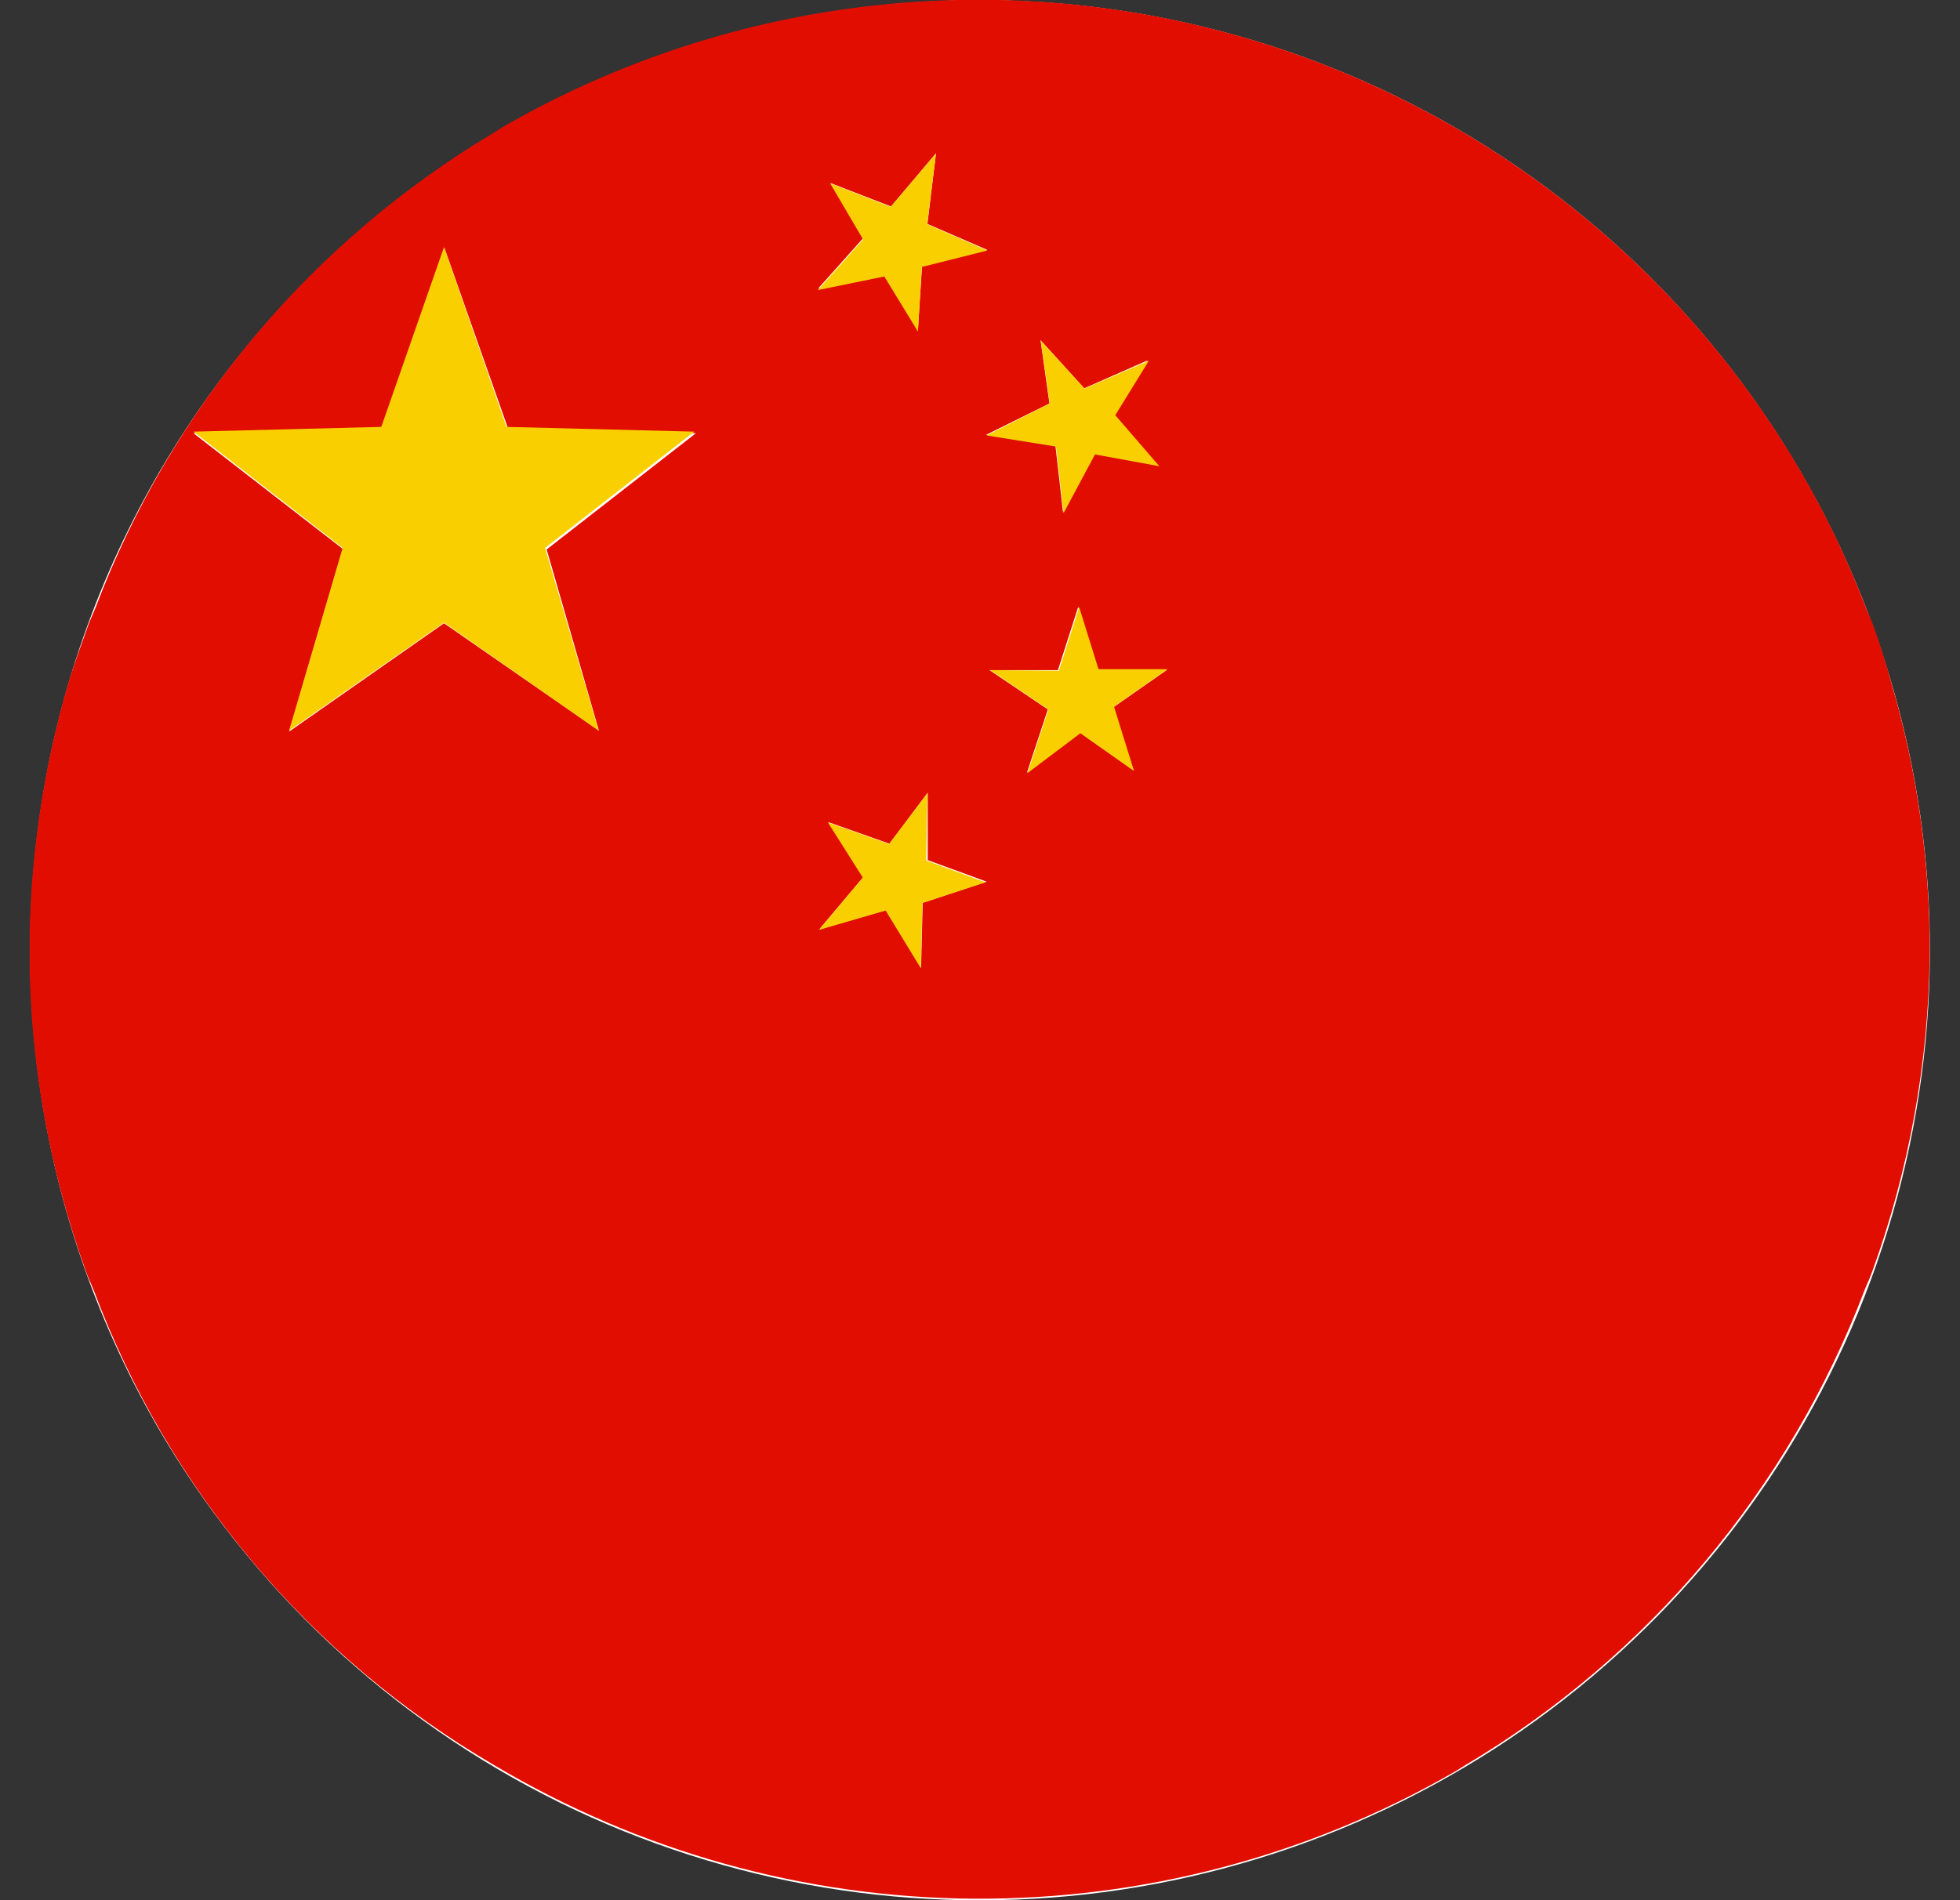 <svg width="33" height="32" viewBox="0 0 33 32" fill="none" xmlns="http://www.w3.org/2000/svg">
<rect x="0" y="0" width="33" height="32" fill="#333333" stroke="none"/>
<g clip-path="url(#clip0_1412_36805)">
<path fill-rule="evenodd" clip-rule="evenodd" d="M2.639 24.005C4.221 26.745 6.58 28.954 9.418 30.353C12.256 31.752 15.444 32.278 18.581 31.865C21.718 31.453 24.662 30.119 27.041 28.033C29.42 25.948 31.127 23.204 31.947 20.148C32.767 17.093 32.662 13.862 31.646 10.866C30.631 7.87 28.75 5.242 26.241 3.314C23.732 1.387 20.708 0.246 17.552 0.037C14.395 -0.172 11.247 0.559 8.505 2.139C4.833 4.266 2.154 7.761 1.055 11.86C-0.045 15.959 0.525 20.326 2.639 24.005Z" fill="white"/>
<path d="M31.551 10.565C31.514 10.453 31.46 10.347 31.418 10.24C31.123 9.464 30.766 8.713 30.351 7.995C28.224 4.323 24.728 1.644 20.63 0.544C16.531 -0.556 12.164 0.014 8.484 2.128L8.324 2.229C5.247 4.061 2.88 6.881 1.61 10.229C1.567 10.341 1.514 10.443 1.476 10.555C1.364 10.869 1.247 11.184 1.151 11.504C0.715 12.987 0.494 14.524 0.495 16.069C0.505 17.888 0.826 19.692 1.444 21.403C1.482 21.515 1.535 21.621 1.578 21.728C2.838 25.092 5.222 27.918 8.324 29.728C10.768 31.18 13.553 31.956 16.395 31.975C19.237 31.993 22.033 31.255 24.495 29.835L24.66 29.733C27.742 27.902 30.114 25.083 31.391 21.733C31.434 21.621 31.487 21.52 31.524 21.408C32.144 19.697 32.471 17.894 32.49 16.075C32.498 14.526 32.28 12.985 31.844 11.499C31.759 11.186 31.661 10.875 31.551 10.565ZM10.084 12.304L7.476 10.496L4.868 12.32L5.77 9.243L3.258 7.296L6.42 7.216L7.487 4.187L8.554 7.216L11.716 7.296L9.204 9.253L10.084 12.304ZM13.983 3.083L15.002 3.477L15.759 2.581L15.615 3.771L16.623 4.208L15.524 4.485L15.455 5.552L14.89 4.629L13.775 4.859L14.538 4.005L13.983 3.083ZM15.535 15.205L15.508 16.299L14.916 15.328L13.796 15.648L14.533 14.773L13.946 13.845L14.975 14.208L15.62 13.349V14.485L16.612 14.848L15.535 15.205ZM17.669 6.795L17.519 5.728L18.255 6.539L19.322 6.069L18.756 6.987L19.498 7.84L18.431 7.643L17.898 8.629L17.77 7.509L16.602 7.323L17.669 6.795ZM19.087 12.976L18.186 12.341L17.29 13.013L17.642 11.947L16.66 11.285H17.812L18.154 10.219L18.479 11.285H19.642L18.74 11.915L19.087 12.976Z" fill="#E10E00"/>
<path d="M8.527 7.189L7.476 4.16L6.42 7.189L3.258 7.269L5.77 9.227L4.868 12.304L7.476 10.485L10.079 12.304L9.178 9.227L11.69 7.269L8.527 7.189Z" fill="#F9CF00"/>
<path d="M14.889 4.656L15.455 5.584L15.519 4.496L16.623 4.219L15.61 3.776L15.759 2.587L14.996 3.483L13.977 3.088L14.532 4.032L13.77 4.885L14.889 4.656Z" fill="#F9CF00"/>
<path d="M17.908 8.64L18.436 7.653L19.519 7.851L18.778 6.992L19.343 6.075L18.26 6.544L17.524 5.739L17.674 6.795L16.612 7.333L17.78 7.52L17.908 8.64Z" fill="#F9CF00"/>
<path d="M18.495 11.269L18.17 10.224L17.828 11.296L16.671 11.285L17.652 11.947L17.3 13.019L18.191 12.347L19.092 12.981L18.756 11.899L19.658 11.269H18.495Z" fill="#F9CF00"/>
<path d="M15.615 13.36L14.97 14.213L13.94 13.851L14.527 14.779L13.791 15.659L14.911 15.333L15.503 16.304L15.53 15.205L16.591 14.859L15.594 14.491L15.615 13.36Z" fill="#F9CF00"/>
</g>
<defs>
<clipPath id="clip0_1412_36805">
<rect width="32" height="32" fill="white" transform="translate(0.5)"/>
</clipPath>
</defs>
</svg>
